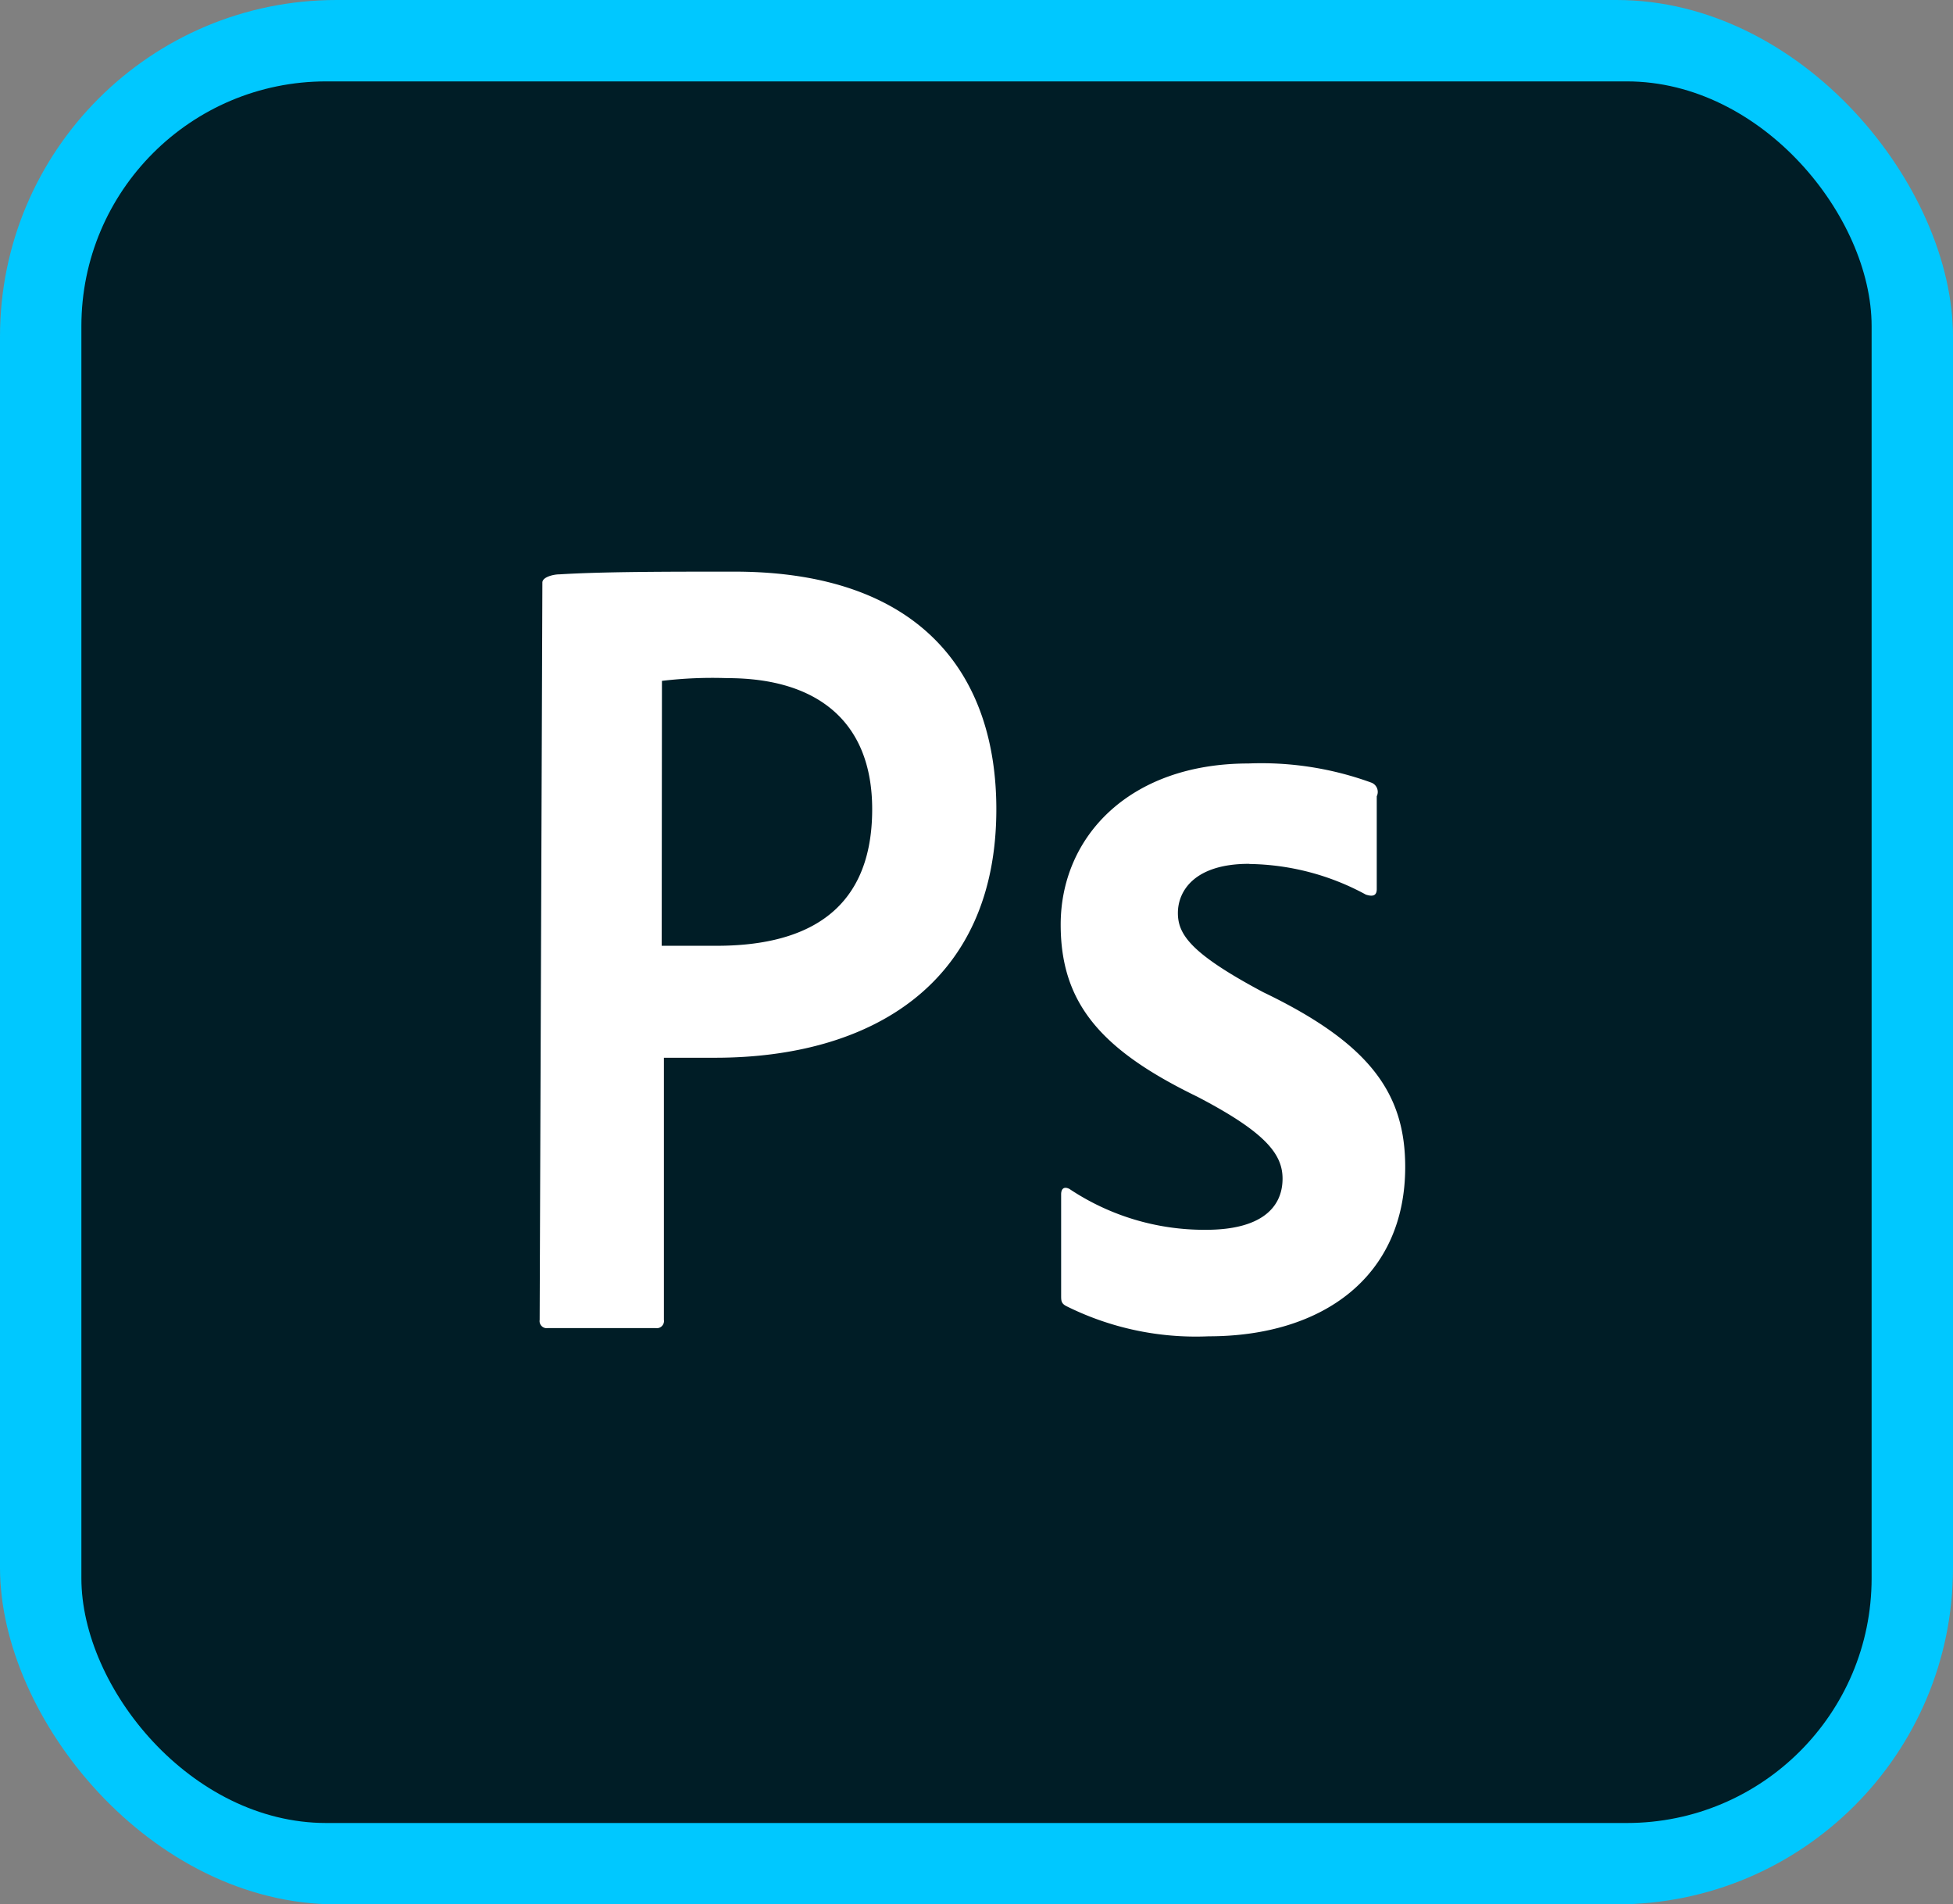 <svg xmlns="http://www.w3.org/2000/svg" width="63.835" height="62.239" viewBox="0 0 63.835 62.239"><rect x="0" y="0" width="63.835" height="62.239" fill="#808080" stroke="none"/><defs><style>.a{fill:#00c8ff;}.b{fill:#001d26;}.c{fill:#fff;}</style></defs><rect class="a" width="63.835" height="62.239" rx="11"/><rect class="b" width="58.515" height="56.919" rx="8" transform="translate(2.66 2.66)"/><path class="c" d="M23.607,22.437c0-.179.357-.268.558-.268,1.428-.089,3.57-.089,5.712-.089,6.136,0,8.568,3.392,8.568,7.765,0,5.712-4.106,8.122-9.193,8.122H27.579v8.568a.234.234,0,0,1-.268.268H23.786a.234.234,0,0,1-.268-.268Zm3.9,11.871H29.3c2.611,0,5.087-.893,5.087-4.463,0-2.856-1.785-4.284-4.73-4.284a13.9,13.9,0,0,0-2.142.089ZM46.7,31.63c-1.785,0-2.321.893-2.321,1.607s.446,1.339,2.789,2.588c3.481,1.673,4.641,3.3,4.641,5.712,0,3.57-2.678,5.534-6.426,5.534a9.483,9.483,0,0,1-4.641-.982c-.179-.089-.179-.179-.179-.357v-3.3c0-.179.089-.268.268-.179A7.938,7.938,0,0,0,45.3,43.59c1.785,0,2.5-.714,2.5-1.673,0-.8-.558-1.517-2.789-2.678-3.124-1.517-4.463-3.035-4.463-5.623,0-2.856,2.231-5.266,6.136-5.266a10.5,10.5,0,0,1,4.016.625.324.324,0,0,1,.179.446v3.035c0,.179-.089.268-.357.179a8.178,8.178,0,0,0-3.793-1Z" transform="translate(-5.879 -3.398)"/></svg>
